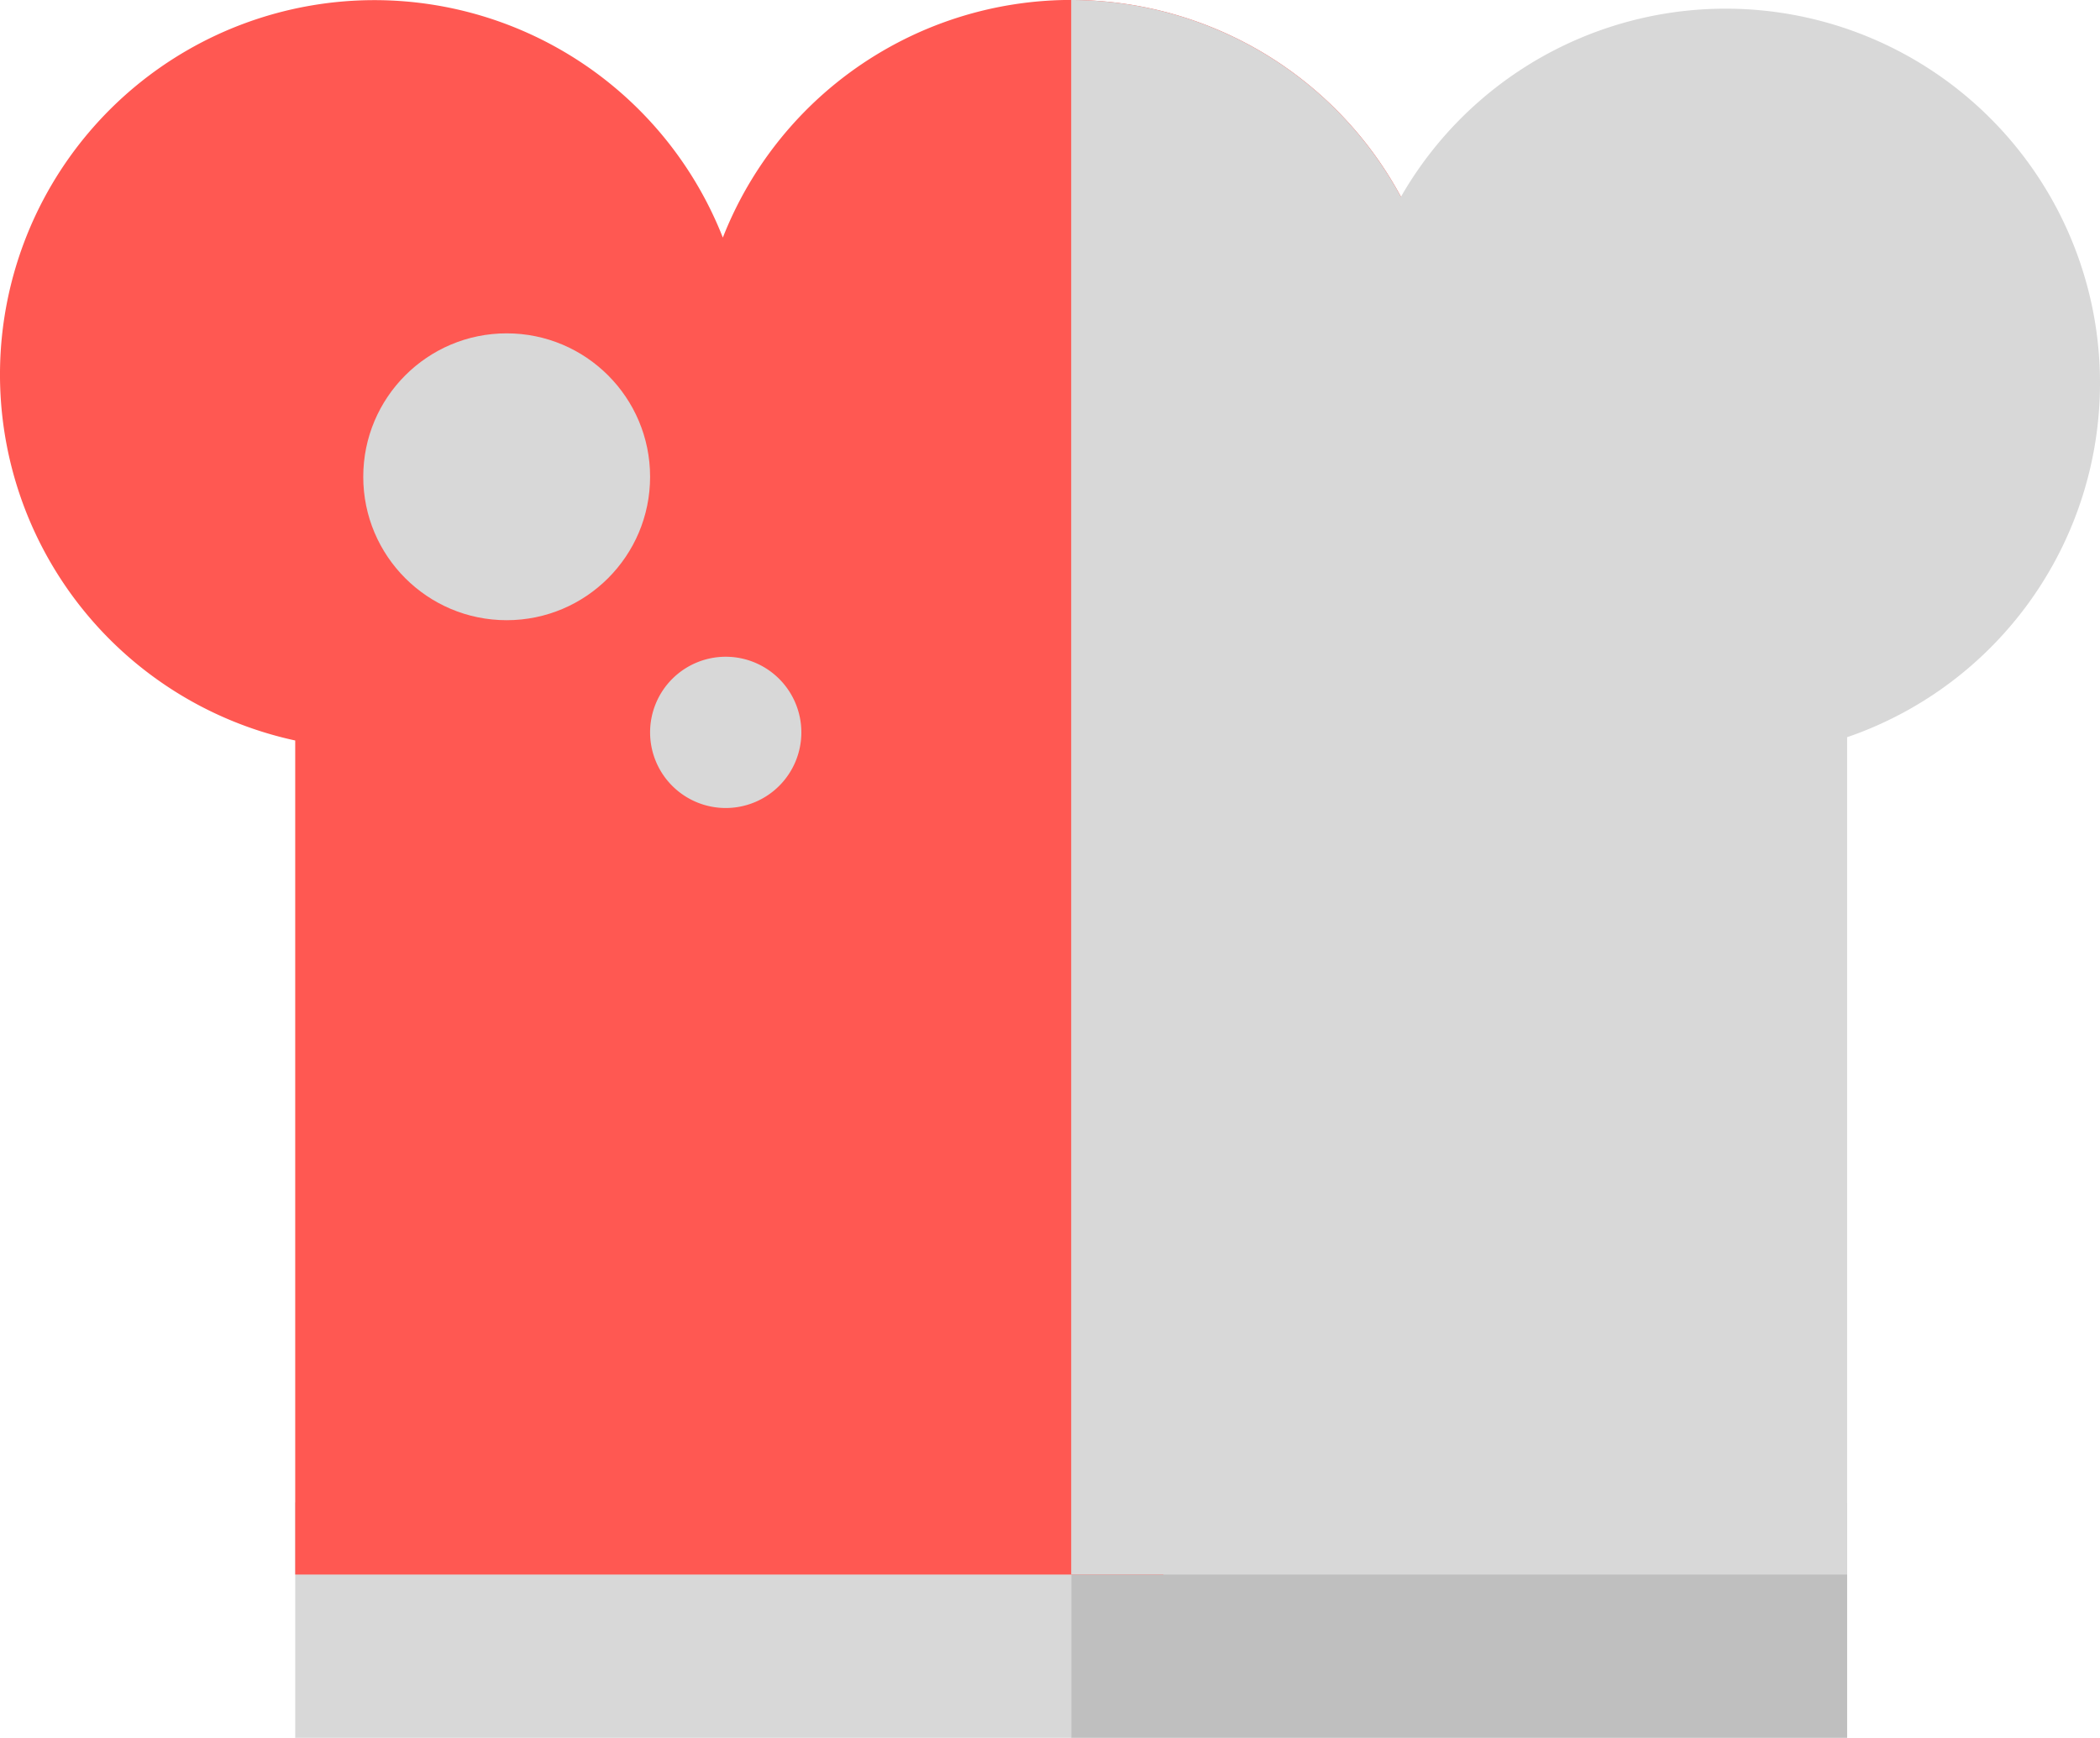 <svg xmlns="http://www.w3.org/2000/svg" width="137.695" height="113.946" viewBox="0 0 137.695 113.946"><g transform="translate(-250.385 -844.628)"><rect width="50.879" height="15.439" transform="translate(269.743 943.136)" fill="#d8d8d8"/><rect width="50.879" height="15.439" transform="translate(320.622 943.136)" fill="#bfbfbf"/><path d="M345.181,869.185a24.548,24.548,0,0,0-47.4-8.979,24.549,24.549,0,1,0-28.039,32.974v54.685h56.926v-54.9A24.547,24.547,0,0,0,345.181,869.185Z" transform="translate(0)" fill="#ff5852"/><path d="M353.481,869.756a24.544,24.544,0,0,0-45.838-12.221,24.552,24.552,0,0,0-21.62-12.907v21.995h0v81.242H336.9v-54.9A24.549,24.549,0,0,0,353.481,869.756Z" transform="translate(34.599)" fill="#d8d8d8"/><circle cx="9.404" cy="9.404" r="9.404" transform="translate(274.203 866.485)" fill="#d8d8d8"/><path d="M281.931,871.436a4.959,4.959,0,1,1-4.959-4.959A4.96,4.96,0,0,1,281.931,871.436Z" transform="translate(20.998 21.212)" fill="#d8d8d8"/></g></svg>